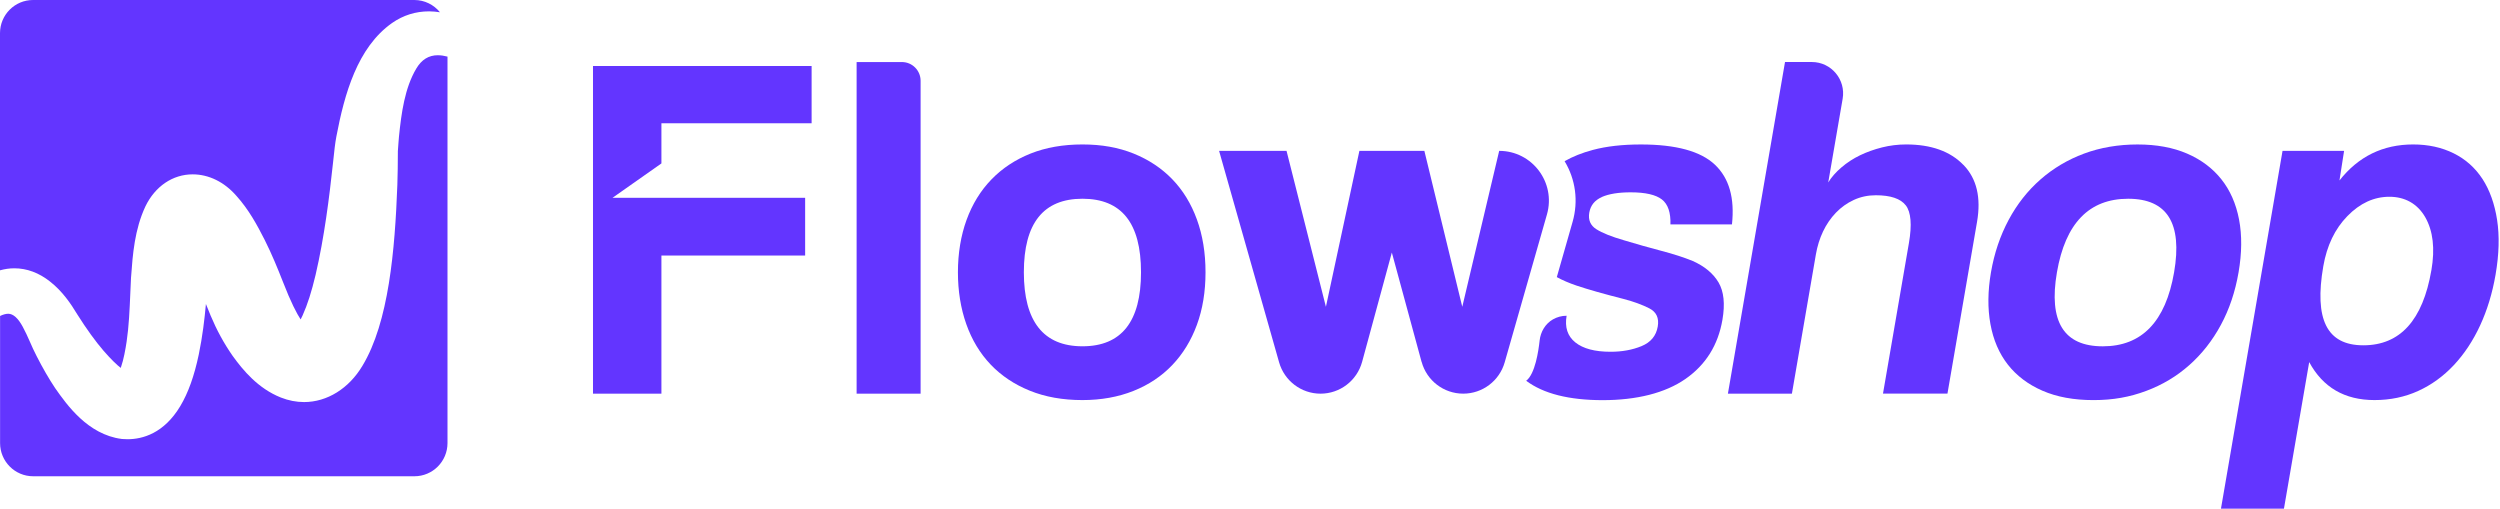 <svg id="logo" xmlns="http://www.w3.org/2000/svg" width="231" height="47" viewBox="0 0 231 47" fill="none">
  <path id="logo" d="M61.115 23.606V36.375H54.793V6.099H74.993V11.388H61.115V15.1L56.599 18.275H74.395V23.611H61.115V23.606Z" fill="#6335FF"/>
  <path d="M79.151 36.375V5.733H83.336C84.29 5.733 85.064 6.509 85.064 7.466V36.375H79.151Z" fill="#6335FF"/>
  <path d="M100.017 36.967C98.198 36.967 96.576 36.678 95.151 36.099C93.726 35.523 92.52 34.717 91.535 33.683C90.55 32.649 89.798 31.402 89.284 29.945C88.769 28.485 88.512 26.89 88.512 25.157C88.512 23.424 88.778 21.782 89.309 20.323C89.84 18.863 90.605 17.618 91.606 16.584C92.606 15.55 93.812 14.754 95.222 14.19C96.631 13.629 98.231 13.347 100.019 13.347C101.807 13.347 103.354 13.629 104.748 14.19C106.143 14.754 107.333 15.543 108.318 16.562C109.303 17.58 110.062 18.818 110.593 20.278C111.124 21.738 111.39 23.364 111.39 25.157C111.39 26.95 111.124 28.569 110.593 30.014C110.062 31.458 109.305 32.696 108.318 33.73C107.333 34.764 106.134 35.562 104.724 36.124C103.314 36.685 101.745 36.967 100.017 36.967ZM100.017 31.997C103.624 31.997 105.43 29.716 105.43 25.157C105.43 20.598 103.626 18.363 100.017 18.363C96.408 18.363 94.604 20.629 94.604 25.157C94.604 29.685 96.408 31.997 100.017 31.997Z" fill="#6335FF"/>
  <path d="M131.352 33.433L128.606 23.334L125.86 33.433C125.386 35.17 123.813 36.375 122.018 36.375C120.239 36.375 118.674 35.19 118.188 33.475L112.644 13.94H118.876L122.514 28.348L125.608 13.94H131.611L135.114 28.348L138.525 13.94C141.578 13.94 143.78 16.87 142.939 19.812L139.034 33.479C138.545 35.192 136.982 36.373 135.205 36.373H135.199C133.402 36.373 131.828 35.168 131.357 33.431L131.352 33.433Z" fill="#6335FF"/>
  <path d="M148.005 18.204C148.66 17.915 149.55 17.771 150.674 17.771C152.037 17.771 153 17.993 153.562 18.432C154.122 18.872 154.383 19.639 154.348 20.735H160.033C160.298 18.304 159.776 16.464 158.457 15.217C157.14 13.971 154.861 13.349 151.615 13.349C149.915 13.349 148.439 13.516 147.187 13.851C146.189 14.117 145.314 14.465 144.569 14.894C145.584 16.573 145.857 18.579 145.308 20.498L143.849 25.605C144.383 25.898 144.996 26.16 145.686 26.393C146.775 26.757 148.22 27.167 150.021 27.624C150.951 27.868 151.741 28.157 152.398 28.492C153.053 28.827 153.312 29.388 153.175 30.178C153.029 31.03 152.531 31.629 151.683 31.98C150.836 32.33 149.88 32.503 148.82 32.503C147.364 32.503 146.277 32.215 145.558 31.636C144.839 31.059 144.571 30.238 144.755 29.175C144.299 29.175 143.865 29.297 143.489 29.512C142.785 29.916 142.347 30.662 142.261 31.469C142.161 32.406 141.847 34.564 141.019 35.183C142.612 36.377 144.974 36.974 148.096 36.974C151.219 36.974 153.856 36.321 155.735 35.015C157.612 33.708 158.754 31.884 159.154 29.541C159.404 28.081 159.285 26.934 158.794 26.098C158.3 25.264 157.503 24.602 156.406 24.114C155.585 23.779 154.62 23.469 153.518 23.18C152.416 22.892 151.261 22.566 150.048 22.2C148.893 21.865 148.043 21.525 147.496 21.175C146.95 20.826 146.735 20.316 146.85 19.646C146.967 18.978 147.35 18.501 148.008 18.21L148.005 18.204Z" fill="#6335FF"/>
  <path d="M181.421 15.24C180.2 13.979 178.436 13.347 176.13 13.347C175.371 13.347 174.63 13.438 173.902 13.62C173.172 13.804 172.492 14.046 171.864 14.35C171.235 14.654 170.664 15.027 170.149 15.468C169.631 15.908 169.226 16.373 168.929 16.857L170.261 9.125C170.567 7.352 169.206 5.73 167.411 5.73H164.935L159.659 36.373H165.572L167.787 23.513C167.918 22.754 168.137 22.047 168.447 21.392C168.757 20.74 169.153 20.161 169.633 19.659C170.113 19.158 170.666 18.763 171.293 18.474C171.919 18.186 172.596 18.042 173.322 18.042C174.687 18.042 175.61 18.352 176.095 18.976C176.577 19.599 176.675 20.764 176.383 22.464L173.988 36.37H179.945L182.678 20.502C183.066 18.253 182.647 16.498 181.424 15.238L181.421 15.24Z" fill="#6335FF"/>
  <path d="M206.888 20.278C206.607 18.818 206.063 17.583 205.253 16.564C204.443 15.546 203.39 14.756 202.091 14.193C200.792 13.631 199.265 13.349 197.507 13.349C195.75 13.349 194.071 13.631 192.564 14.193C191.057 14.754 189.713 15.553 188.536 16.586C187.359 17.618 186.376 18.865 185.595 20.325C184.814 21.785 184.27 23.395 183.966 25.159C183.668 26.89 183.65 28.487 183.915 29.945C184.181 31.405 184.714 32.65 185.522 33.686C186.33 34.717 187.396 35.525 188.724 36.102C190.05 36.681 191.621 36.969 193.44 36.969C195.259 36.969 196.786 36.688 198.293 36.126C199.8 35.565 201.135 34.766 202.296 33.732C203.46 32.701 204.432 31.463 205.211 30.018C205.99 28.576 206.536 26.956 206.844 25.162C207.152 23.367 207.167 21.743 206.888 20.28V20.278ZM200.887 25.159C200.101 29.719 197.904 32 194.296 32C190.689 32 189.277 29.719 190.061 25.159C190.84 20.629 193.035 18.364 196.642 18.364C200.249 18.364 201.666 20.629 200.887 25.159Z" fill="#6335FF"/>
  <path d="M230.733 20.325C230.503 18.836 230.053 17.573 229.383 16.54C228.71 15.508 227.823 14.714 226.721 14.168C225.616 13.62 224.368 13.347 222.972 13.347C220.181 13.347 217.915 14.456 216.167 16.675L216.594 13.939H210.907L205.217 47H211.037L213.37 33.457C214.633 35.798 216.647 36.967 219.405 36.967C220.861 36.967 222.206 36.685 223.439 36.124C224.674 35.562 225.771 34.764 226.741 33.73C227.705 32.698 228.515 31.474 229.168 30.06C229.821 28.645 230.295 27.087 230.589 25.386C230.914 23.502 230.961 21.816 230.733 20.325ZM224.658 24.975C223.864 29.596 221.766 31.906 218.371 31.906C214.976 31.906 213.832 29.474 214.671 24.611C215.001 22.696 215.744 21.146 216.904 19.961C218.064 18.774 219.356 18.181 220.781 18.181C222.206 18.181 223.37 18.814 224.094 20.074C224.815 21.336 225.006 22.969 224.66 24.975H224.658Z" fill="#6335FF"/>
  <path d="M1.323 24.791C2.485 24.791 3.598 25.204 4.621 26.014C5.774 26.912 6.566 28.093 7.126 29.025C8 30.409 8.805 31.523 9.582 32.426C10.301 33.249 10.808 33.724 11.153 33.992C11.16 33.97 11.169 33.946 11.18 33.923C11.434 33.194 11.594 32.27 11.702 31.552C11.912 30.149 11.976 28.623 12.039 27.143C12.058 26.666 12.076 26.191 12.103 25.719V25.686L12.116 25.539C12.264 23.509 12.435 21.208 13.435 19.072L13.439 19.061L13.444 19.054C14.34 17.21 15.966 16.11 17.801 16.11C19.284 16.11 20.715 16.809 21.831 18.082C22.988 19.364 23.763 20.8 24.458 22.169C25.119 23.485 25.65 24.789 26.131 26.012C26.885 27.962 27.43 28.983 27.779 29.515C27.841 29.402 27.903 29.275 27.963 29.14C28.419 28.122 28.788 26.963 29.162 25.39C29.968 21.923 30.424 18.257 30.762 15.125C30.78 14.954 30.798 14.776 30.82 14.594C30.886 13.96 30.962 13.241 31.079 12.622C31.825 8.699 33.017 4.382 36.231 2.123C37.251 1.411 38.401 1.049 39.652 1.049C39.984 1.049 40.32 1.083 40.654 1.134C40.092 0.442 39.238 1.07226e-05 38.28 1.07226e-05H3.061C1.37 -0.004 0 1.369 0 3.064V24.978C0.423 24.86 0.865 24.791 1.323 24.791Z" fill="#6335FF"/>
  <path d="M40.464 5.103C39.612 5.103 38.957 5.506 38.464 6.338C37.401 8.127 37.087 10.425 36.864 12.631C36.85 12.788 36.837 12.963 36.822 13.141C36.795 13.438 36.771 13.742 36.762 13.973V14.117C36.758 15.102 36.751 16.118 36.715 17.09C36.49 23.094 35.925 29.774 33.487 33.803C32.239 35.898 30.225 37.151 28.096 37.151C27.379 37.151 26.655 37.009 25.952 36.732C23.852 35.895 22.466 34.229 21.49 32.874L21.486 32.867L21.481 32.86C20.696 31.735 20.03 30.515 19.448 29.131L19.441 29.115L19.437 29.098C19.299 28.751 19.164 28.416 19.027 28.09C18.905 29.461 18.713 31.081 18.368 32.749C17.95 34.746 17.387 36.308 16.657 37.529C15.141 40.053 13.169 40.584 11.78 40.584C11.623 40.584 11.463 40.577 11.306 40.564H11.271L11.235 40.557C8.108 40.153 6.161 37.38 5.114 35.889L5.103 35.873L5.092 35.858C4.508 34.981 3.953 34.019 3.39 32.916C3.149 32.457 2.946 31.997 2.751 31.551C2.538 31.072 2.337 30.62 2.111 30.213L2.107 30.207L2.103 30.196C1.671 29.397 1.22 28.991 0.761 28.991C0.542 28.991 0.288 29.062 0.007 29.195V40.939C0.007 42.634 1.377 44.007 3.067 44.007H38.289C39.98 44.007 41.349 42.634 41.349 40.939V5.231C41.042 5.149 40.745 5.105 40.471 5.105L40.464 5.103Z" fill="#6335FF"/>
</svg>
